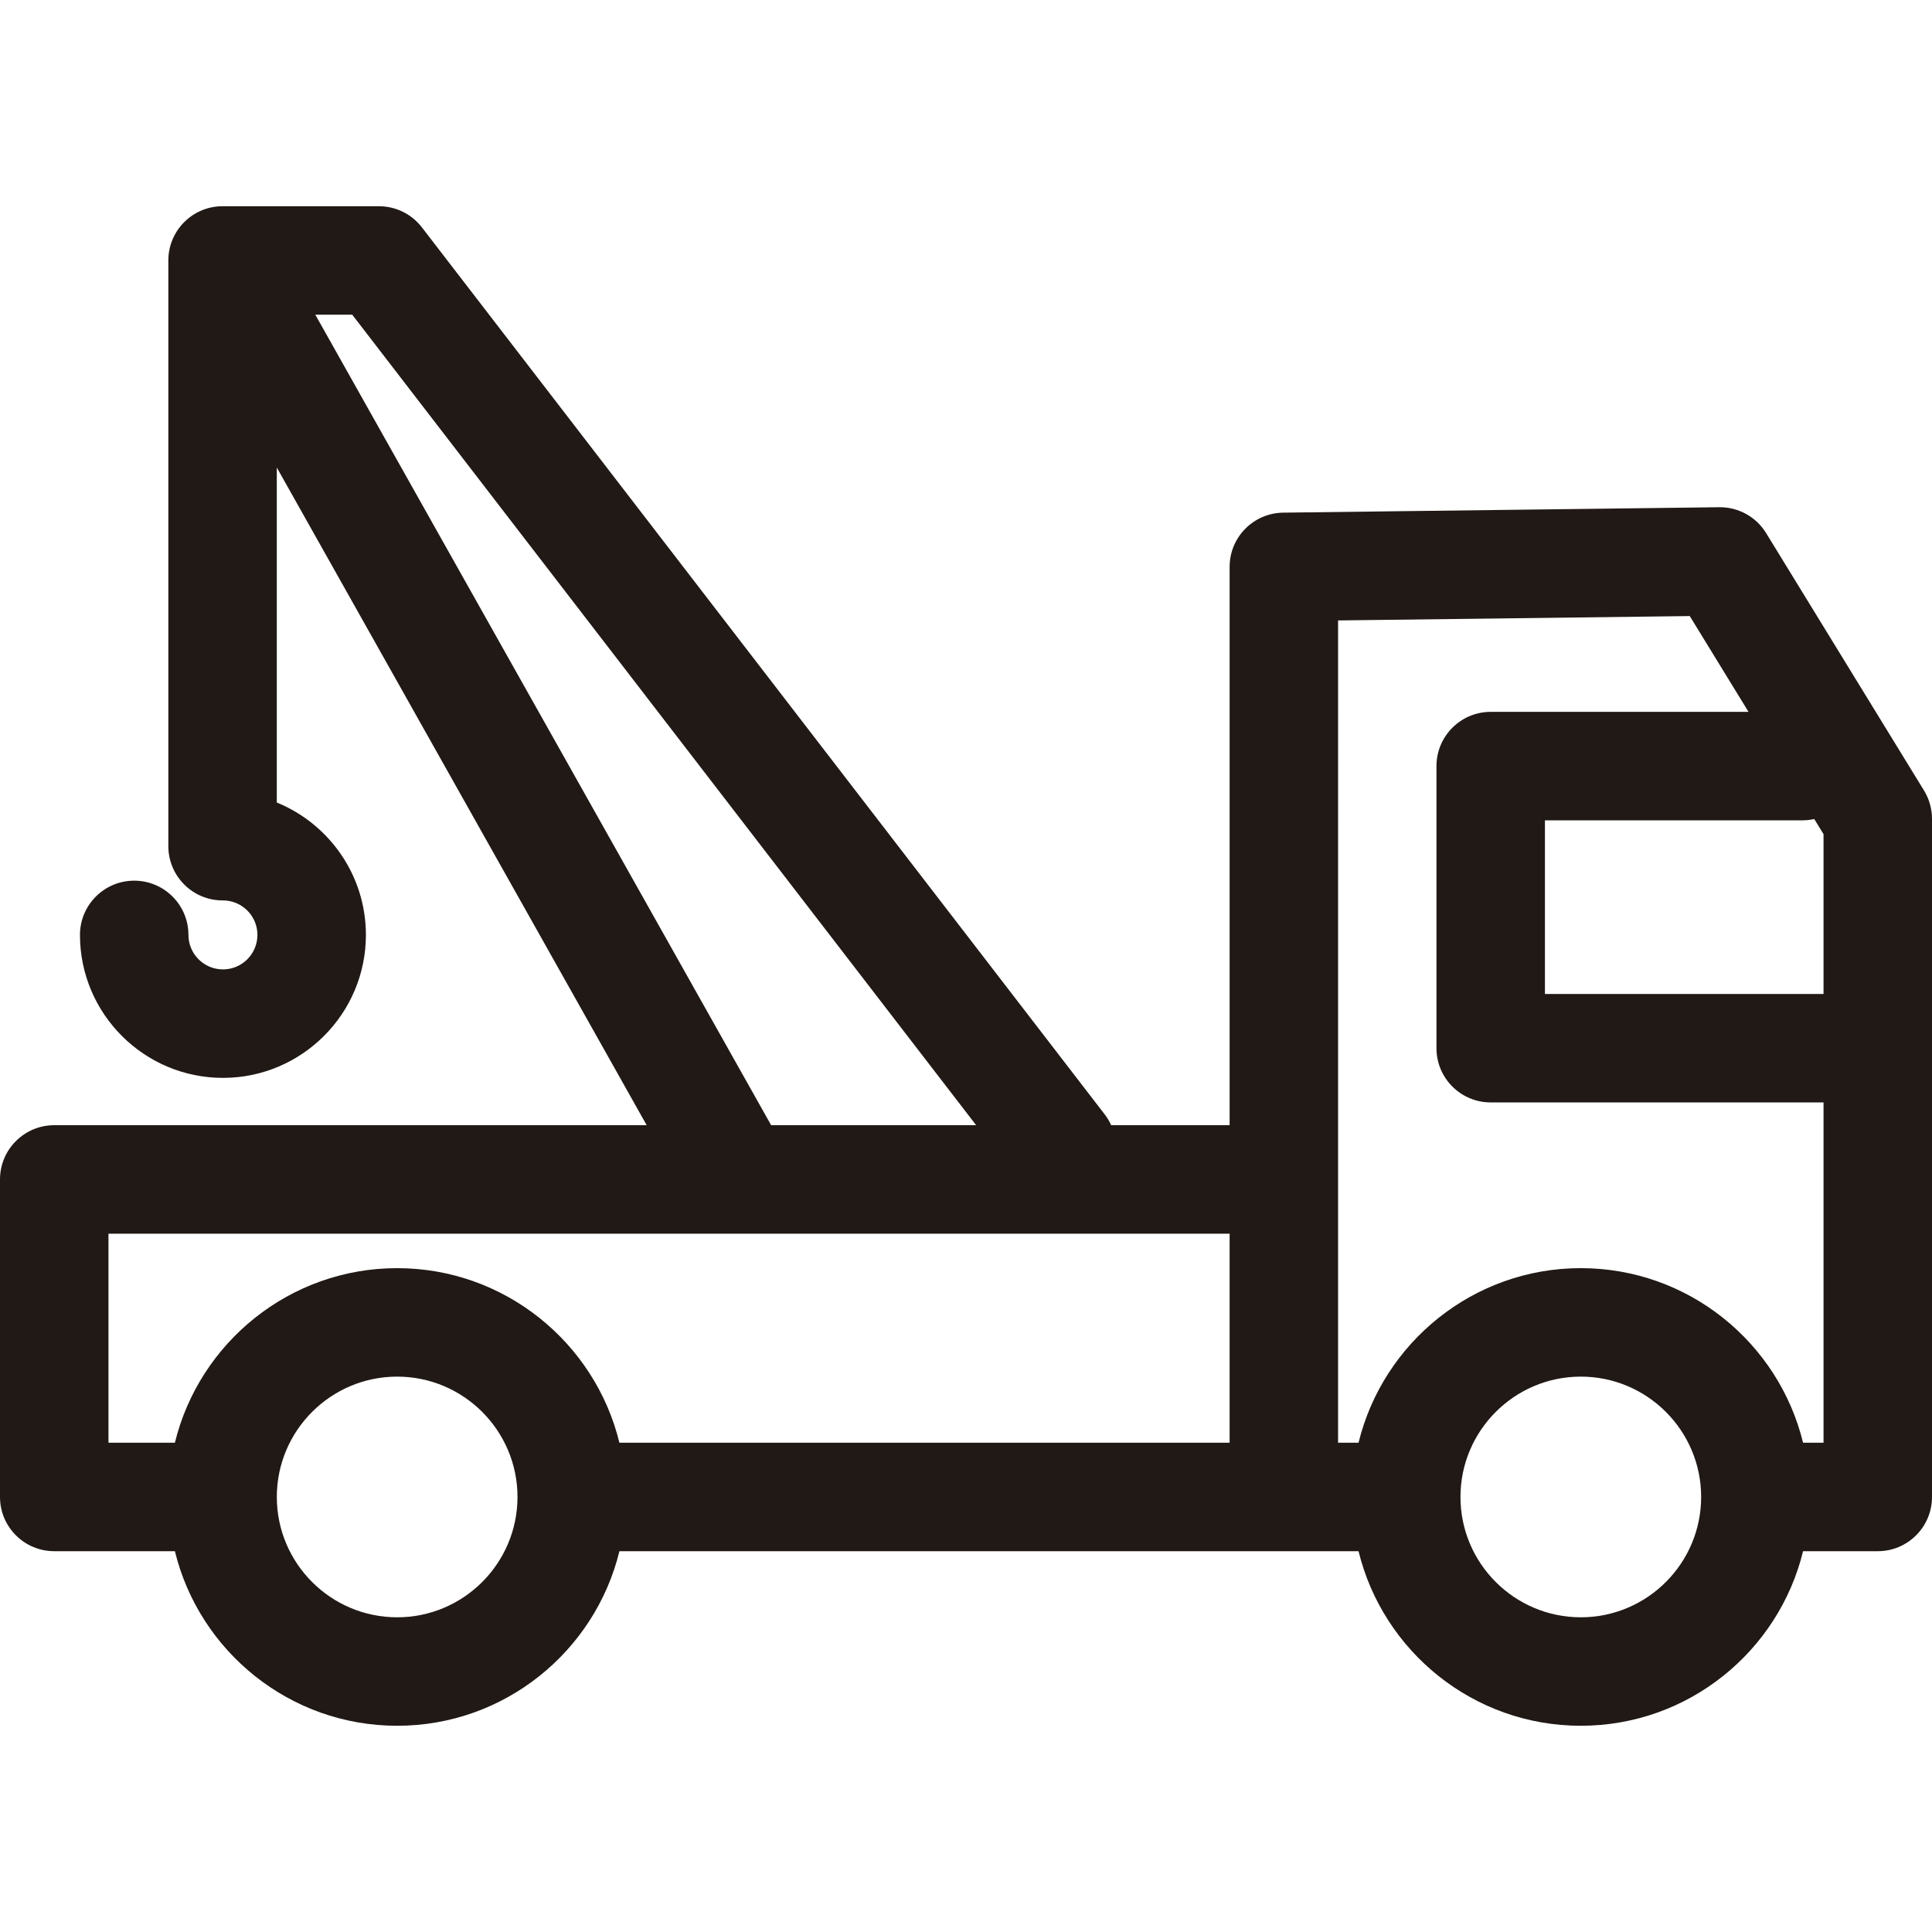 <?xml version="1.0" encoding="iso-8859-1"?>
<!-- Generator: Adobe Illustrator 18.0.0, SVG Export Plug-In . SVG Version: 6.00 Build 0)  -->
<!DOCTYPE svg PUBLIC "-//W3C//DTD SVG 1.1//EN" "http://www.w3.org/Graphics/SVG/1.1/DTD/svg11.dtd">
<svg version="1.1" id="Capa_1" xmlns="http://www.w3.org/2000/svg" xmlns:xlink="http://www.w3.org/1999/xlink" x="0px" y="0px"
	 viewBox="0 0 356.227 356.227" style="enable-background:new 0 0 356.227 356.227;" xml:space="preserve">
<g>
	<path style="fill:#211915;" d="M354.751,145.752l-29.109-47.458c-1.82-2.967-5.049-4.771-8.524-4.771c-0.041,0-0.083,0-0.124,0.001
		l-80.398,1c-5.475,0.068-9.876,4.524-9.876,9.999v102.946h-21.838c-0.312-0.685-0.696-1.348-1.175-1.97L77.792,41.925
		c-1.893-2.459-4.82-3.9-7.924-3.9H41.039c-5.522,0-10,4.478-10,10V156.02c0,5.522,4.478,10,10,10c0.011,0,0.022-0.001,0.033-0.002
		c0.011,0,0.022,0.002,0.033,0.002c3.508,0,6.361,2.854,6.361,6.36c0,3.508-2.854,6.361-6.361,6.361c-3.507,0-6.36-2.854-6.36-6.361
		c0-5.522-4.478-10-10-10s-10,4.478-10,10c0,14.536,11.825,26.361,26.36,26.361c14.536,0,26.361-11.825,26.361-26.361
		c0-11.022-6.802-20.48-16.428-24.411V86.204l68.201,121.265H10c-5.522,0-10,4.478-10,10v58.545c0,5.522,4.478,10,10,10h22.247
		c4.503,18.45,21.164,32.188,40.982,32.188c19.817,0,36.478-13.738,40.981-32.188h136.282c4.503,18.45,21.164,32.188,40.981,32.188
		c19.818,0,36.479-13.738,40.982-32.188h13.772c5.522,0,10-4.478,10-10V150.98C356.227,149.135,355.716,147.325,354.751,145.752z
		 M313.662,276.014c0,12.234-9.954,22.188-22.189,22.188c-12.234,0-22.188-9.954-22.188-22.188c0-12.235,9.954-22.189,22.188-22.189
		C303.708,253.824,313.662,263.778,313.662,276.014z M246.719,114.398l64.844-0.806l10.834,17.663h-47.537c-5.522,0-10,4.478-10,10
		v52.012c0,5.522,4.478,10,10,10h61.367v62.746h-3.772c-4.503-18.451-21.164-32.189-40.982-32.189
		c-19.817,0-36.478,13.739-40.981,32.189h-3.773V114.398z M334.517,151.015l1.71,2.787v29.465h-51.367v-32.012h47.497
		C333.099,151.256,333.82,151.169,334.517,151.015z M95.417,276.014c0,12.234-9.954,22.188-22.188,22.188
		c-12.235,0-22.189-9.954-22.189-22.188c0-12.235,9.954-22.189,22.189-22.189C85.463,253.824,95.417,263.778,95.417,276.014z
		 M20,227.469h206.719v38.545H114.209c-4.503-18.451-21.164-32.189-40.981-32.189c-19.818,0-36.479,13.739-40.982,32.189H20V227.469
		z M58.137,58.024h6.81l115.038,149.444h-37.799L58.137,58.024z"/>
</g>
<g>
</g>
<g>
</g>
<g>
</g>
<g>
</g>
<g>
</g>
<g>
</g>
<g>
</g>
<g>
</g>
<g>
</g>
<g>
</g>
<g>
</g>
<g>
</g>
<g>
</g>
<g>
</g>
<g>
</g>
</svg>
